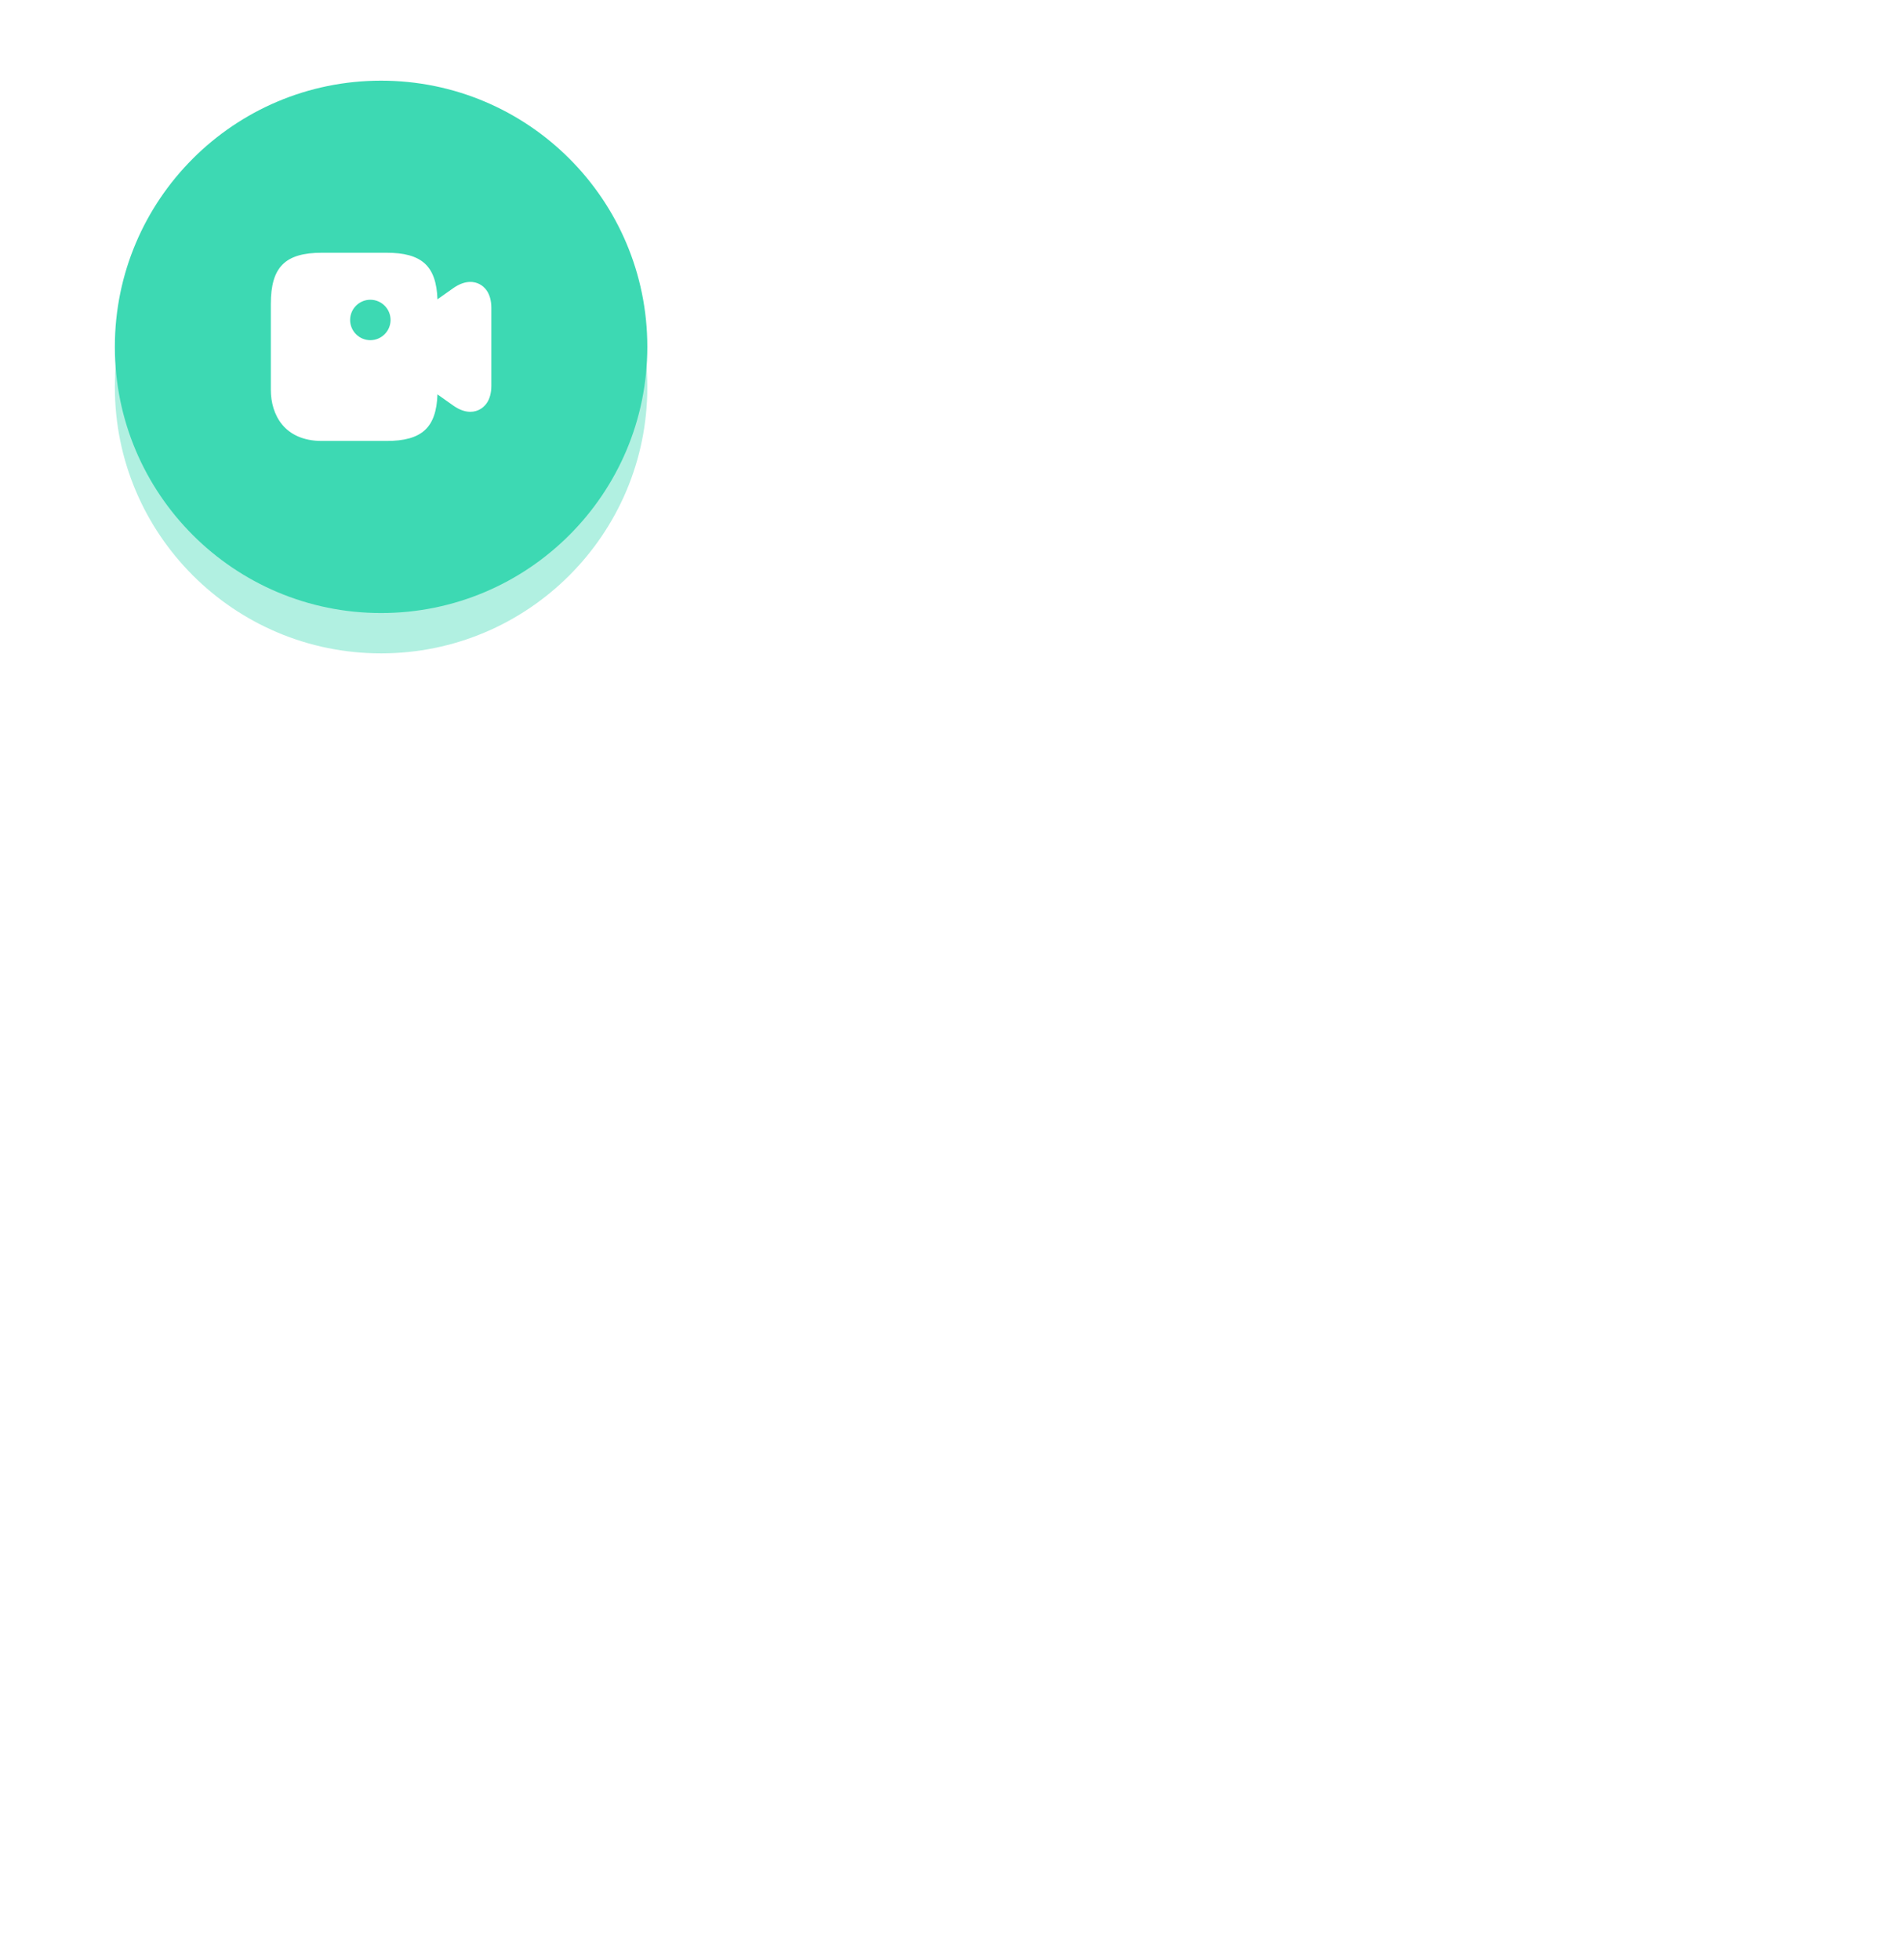 <svg width="236" height="243" viewBox="0 0 236 243" fill="none" xmlns="http://www.w3.org/2000/svg">
<g opacity="0.4" filter="url(#filter0_f_2_2)">
<circle cx="47.236" cy="48" r="33" fill="#3DD9B3"/>
</g>
<circle cx="47.236" cy="43" r="33" fill="#3DD9B3"/>
<path d="M59.437 35.227C58.89 34.933 57.743 34.627 56.183 35.72L54.223 37.107C54.077 32.96 52.276 31.333 47.903 31.333H39.903C35.343 31.333 33.57 33.107 33.57 37.667V48.333C33.57 51.4 35.236 54.667 39.903 54.667H47.903C52.276 54.667 54.077 53.04 54.223 48.893L56.183 50.28C57.01 50.867 57.73 51.053 58.303 51.053C58.797 51.053 59.183 50.907 59.437 50.773C59.983 50.493 60.903 49.733 60.903 47.827V38.173C60.903 36.267 59.983 35.507 59.437 35.227ZM45.903 42.173C44.53 42.173 43.397 41.053 43.397 39.667C43.397 38.28 44.53 37.16 45.903 37.16C47.276 37.16 48.41 38.28 48.41 39.667C48.41 41.053 47.276 42.173 45.903 42.173Z" fill="white"/>
<path d="M10.133 131.681V113.104C9.327 104.471 11.298 87.345 41.836 85.213C69.884 83.254 75.853 79.301 90.553 53.53C102.653 32.317 121.126 31.915 138.043 31.547C140.259 31.499 142.449 31.451 144.594 31.358C155.962 30.861 191.067 30.968 216.485 31.166C227.309 31.25 236 40.034 236 50.824V223.286C236 234.174 227.146 243 216.225 243H29.775C18.854 243 10 234.174 10 223.286V131.681H10.133Z" fill="white"/>
<defs>
<filter id="filter0_f_2_2" x="0.111" y="0.875" width="94.25" height="94.25" filterUnits="userSpaceOnUse" color-interpolation-filters="sRGB">
<feFlood flood-opacity="0" result="BackgroundImageFix"/>
<feBlend mode="normal" in="SourceGraphic" in2="BackgroundImageFix" result="shape"/>
<feGaussianBlur stdDeviation="7.062" result="effect1_foregroundBlur_2_2"/>
</filter>
</defs>
</svg>
